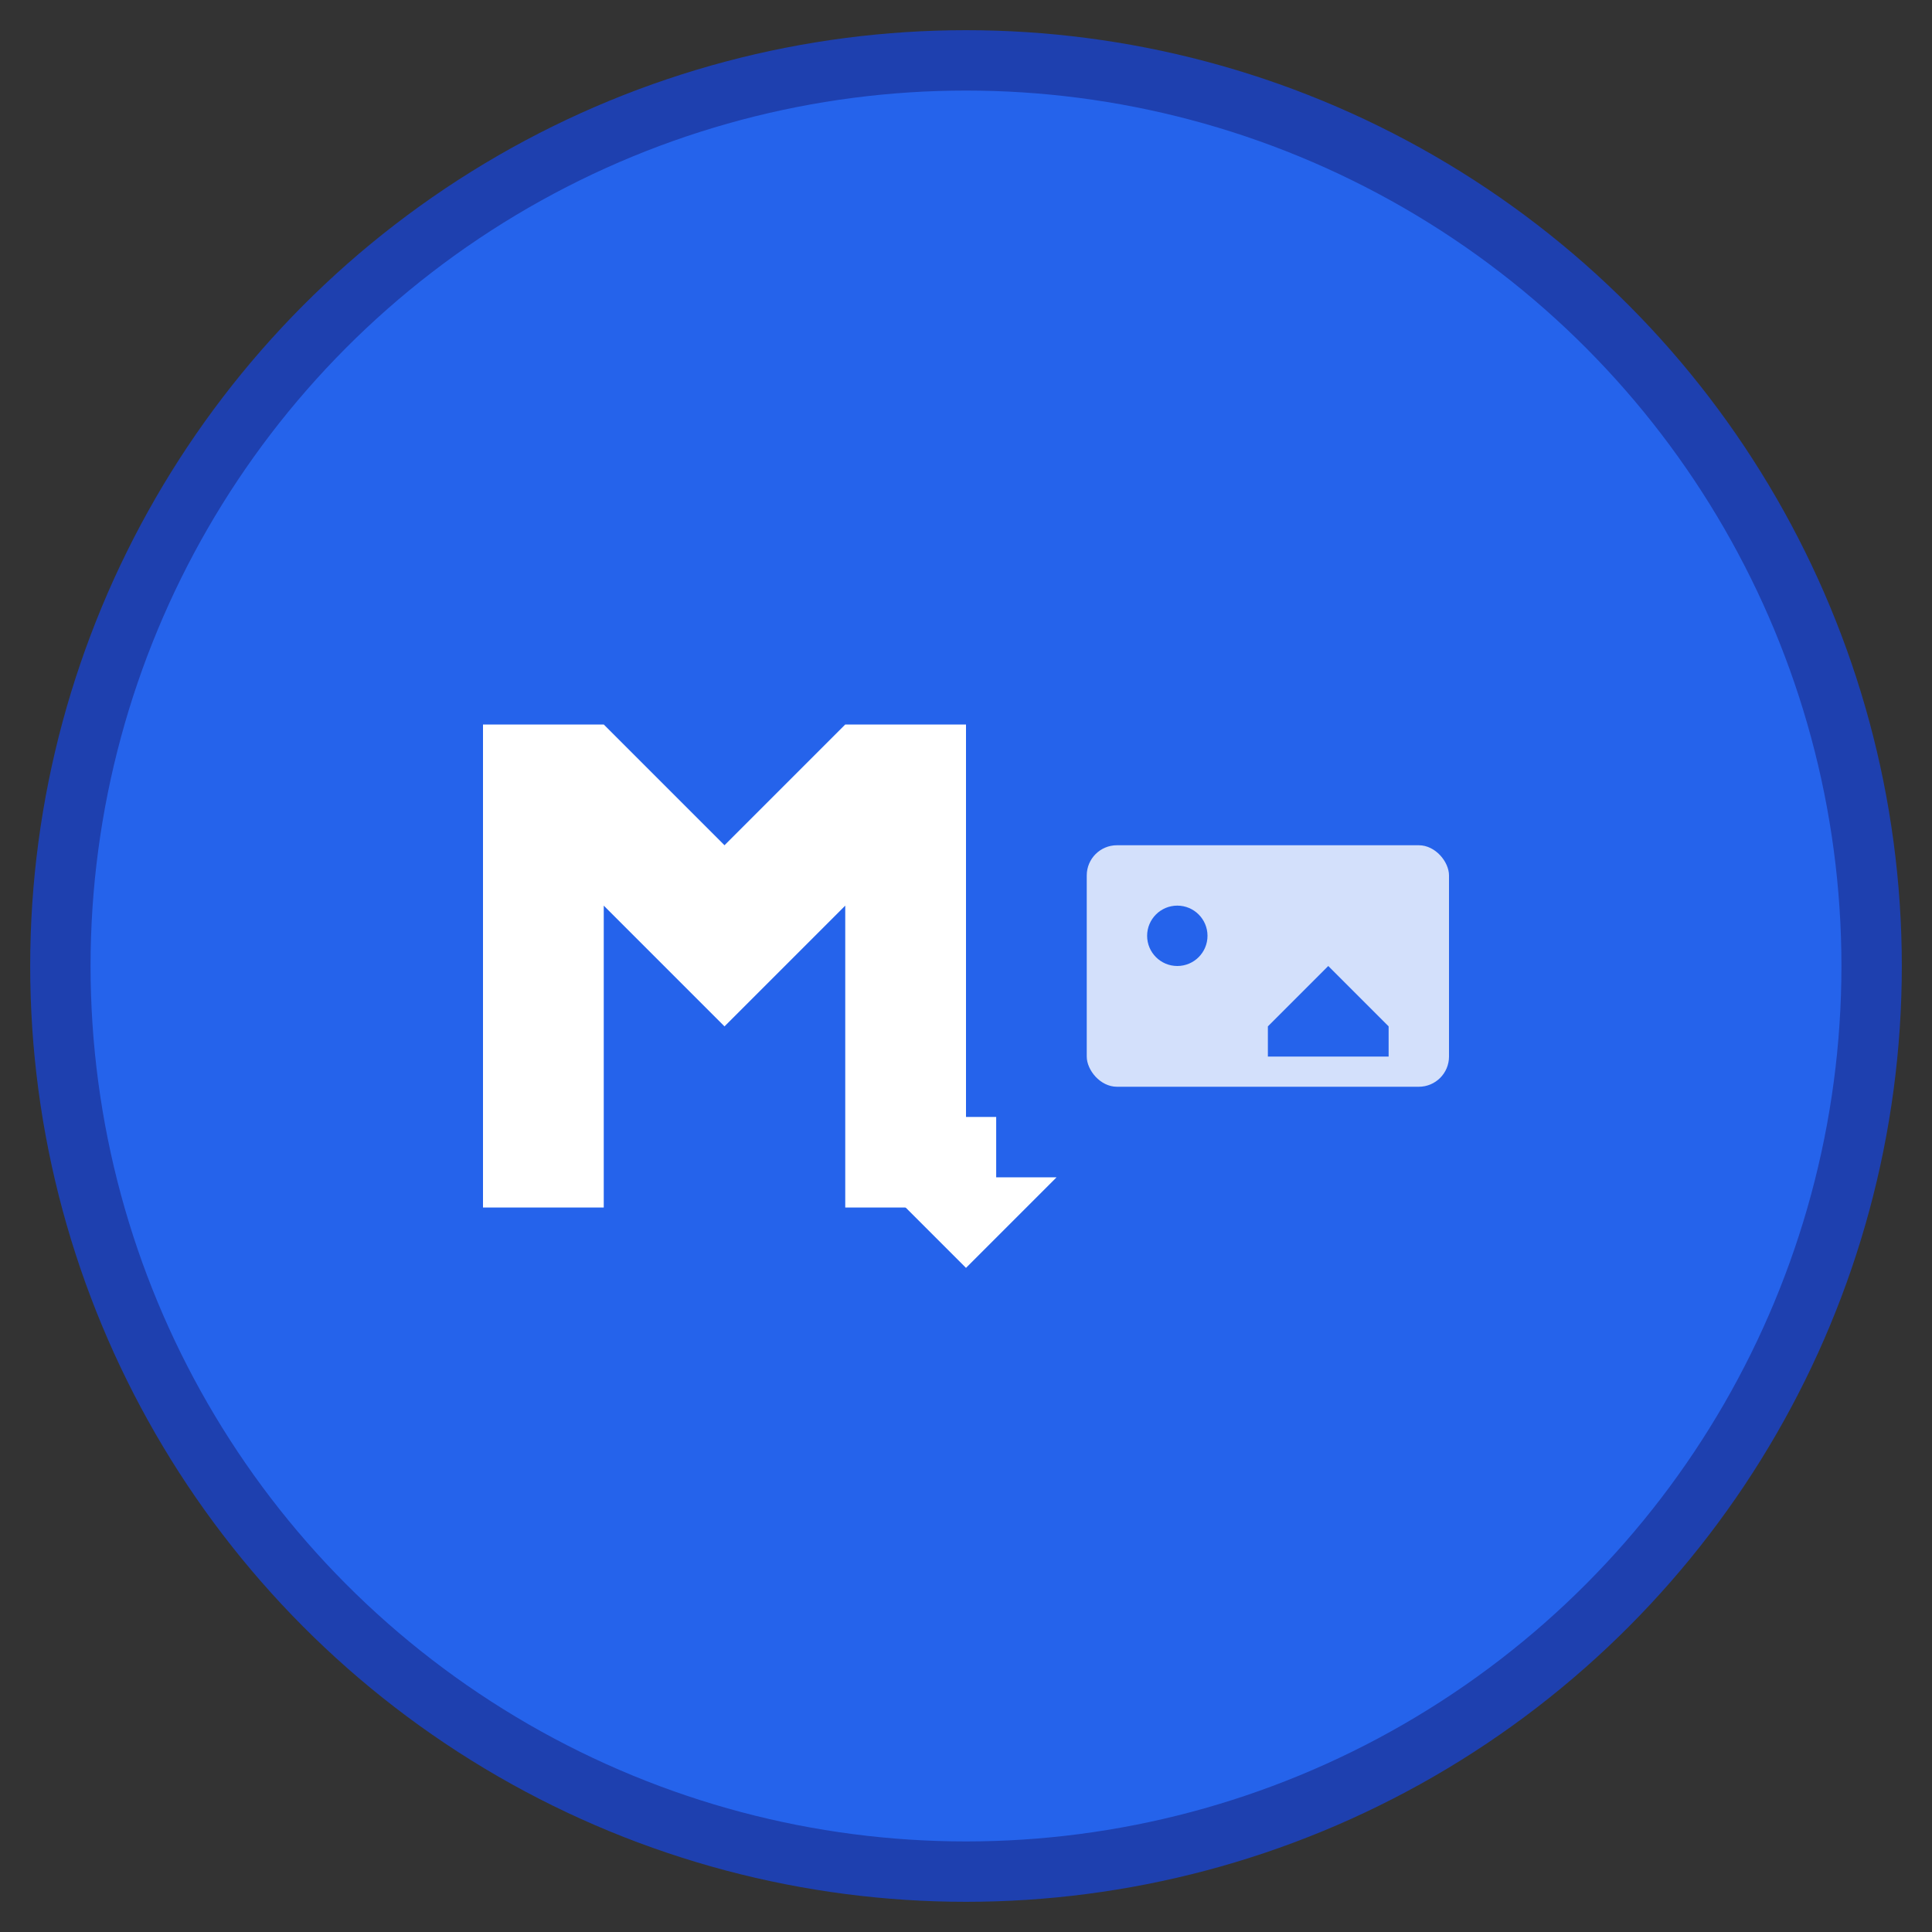 <?xml version="1.0" encoding="UTF-8"?>
<svg width="64" height="64" viewBox="0 0 64 64" fill="none" xmlns="http://www.w3.org/2000/svg">
  <rect x="0" y="0" width="64" height="64" fill="#333333" stroke="none"/>
  <!-- 背景圆形 -->
  <circle cx="32" cy="32" r="30" fill="#2563EB" stroke="#1E40AF" stroke-width="2"/>
  
  <!-- Markdown M 符号 -->
  <path d="M16 24V40H20V30L24 34L28 30V40H32V24H28L24 28L20 24H16Z" fill="white"/>
  
  <!-- 图片符号 -->
  <rect x="36" y="28" width="12" height="8" rx="1" fill="white" opacity="0.8"/>
  <circle cx="39" cy="31" r="1" fill="#2563EB"/>
  <path d="M42 34L44 32L46 34V35H42V34Z" fill="#2563EB"/>
  
  <!-- 转换箭头 -->
  <path d="M32 42L35 39H33V37H31V39H29L32 42Z" fill="white"/>
</svg> 